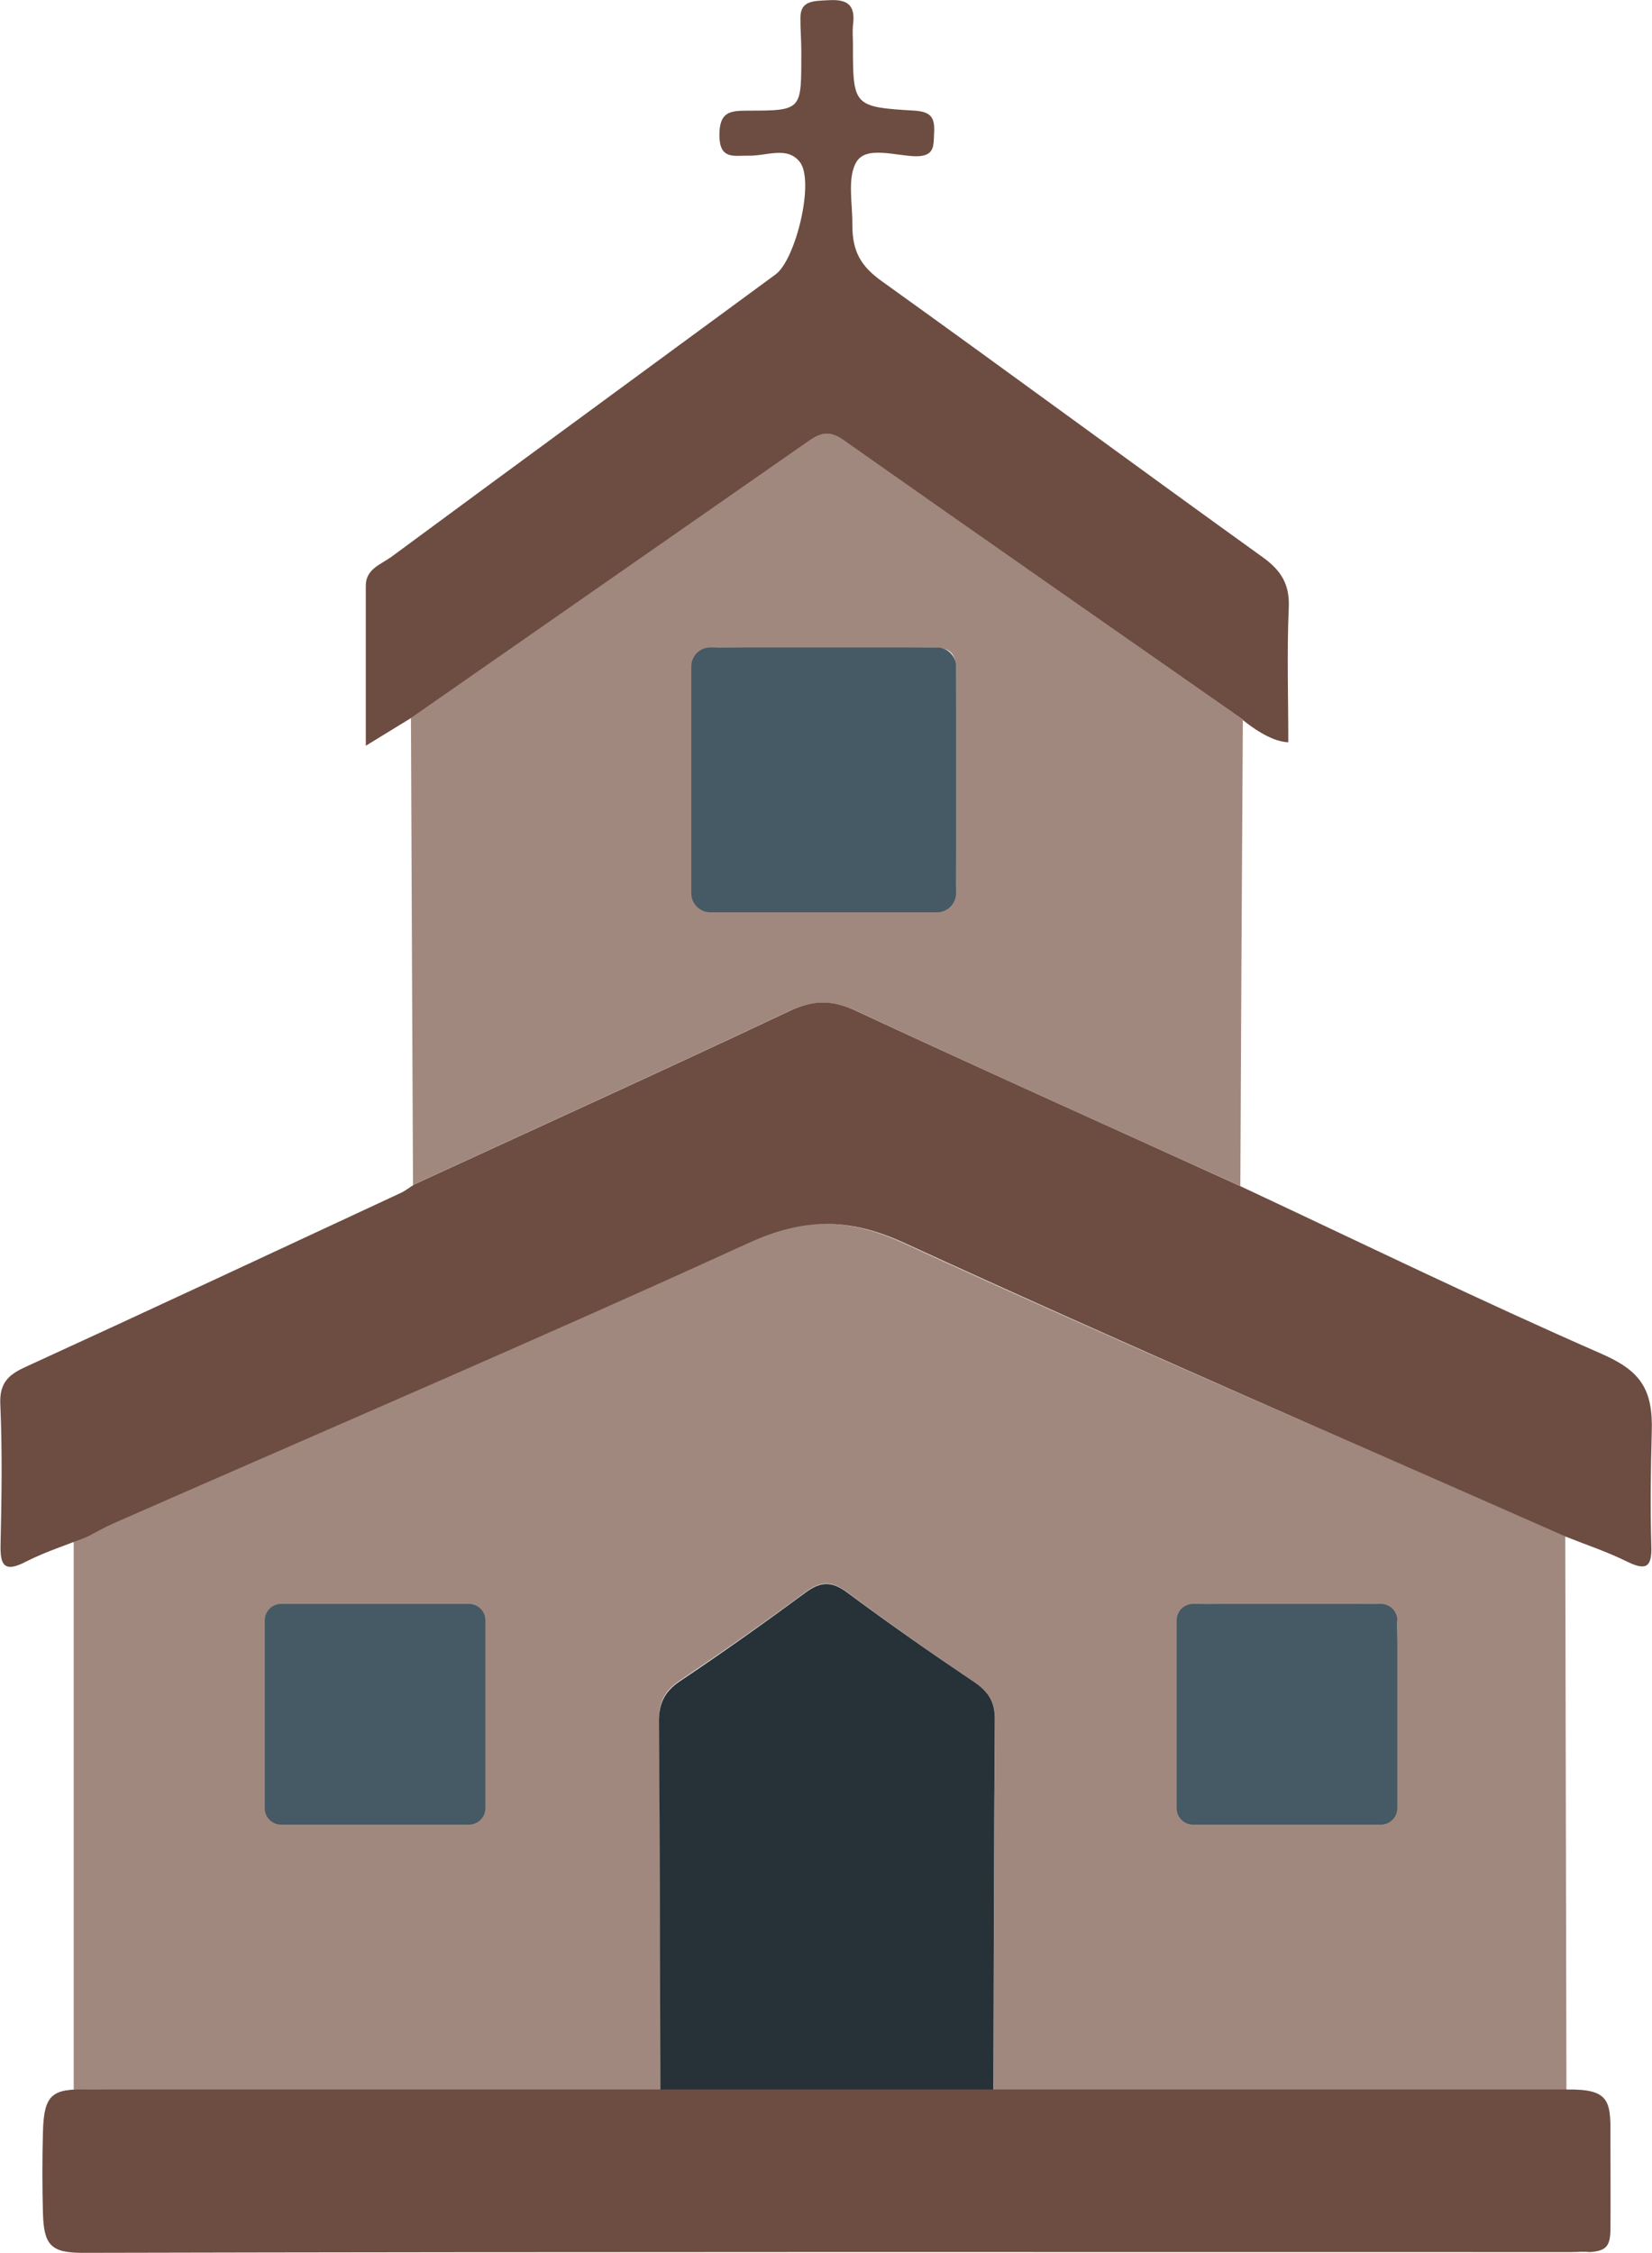 <svg xmlns="http://www.w3.org/2000/svg" viewBox="0 0 112.317 153.101" enable-background="new 0 0 112.317 153.101"><g><g><path fill="#A1887F" d="M38.22 128.25H16.8v-22.47H38.2v22.47zm68.2-23.83c.03 12.54.05 25.08.08 37.62-11.94 0-23.88 0-35.82 0-1.07 0-2.18-.16-3.13.53.02-8.56.02-17.13.1-25.7 0-1.24-.48-1.94-1.47-2.6-2.9-1.96-5.76-3.96-8.56-6.05-1.04-.78-1.8-.8-2.84-.03-2.8 2.07-5.67 4.08-8.57 6.03-1 .67-1.4 1.42-1.4 2.64.07 8.57.07 17.14.1 25.7-.97-.7-2.53-.52-3.6-.52-11.94 0-24.3-.02-36.3-.03 0-12.53 0-25.05 0-37.58 1-.3 1.6-.63 2.2-.9 14.4-6.32 29.1-12.5 43.4-19.04 3.8-1.74 6.97-1.78 10.8-.02 14.88 6.85 30.04 13.32 45.03 19.94zm-72.95 12.45c0-2.4-.05-4.4 0-6.4.05-1.07-.3-1.47-1.4-1.44-2.1.07-4.17-.04-6.25.04-2.2.08-5.13-.98-6.46.44-1.3 1.4-.4 4.3-.36 6.5.04 2.47-1.1 5.75.5 7.15 1.4 1.2 4.6.4 7 .38 2.22 0 5.2.74 6.48-.4 1.5-1.32.27-4.38.5-6.26zM95 110.8c.1-1.46-.48-1.8-1.85-1.78-3.66.08-7.32.08-10.98 0-1.27-.02-1.76.3-1.73 1.66.1 3.75.1 7.5 0 11.23-.03 1.37.46 1.73 1.73 1.67 1.82-.1 3.66.05 5.5-.04 2.37-.12 5.54 1.07 6.9-.5"/><path fill="#A1887F" d="M84.5 48.9c-.07 10.56-.12 21.13-.17 31.7-8.7-3.94-17.4-7.84-26.05-11.88-1.67-.78-3-.78-4.65 0-8.48 4-17.03 7.88-25.55 11.8-.05-10.57-.1-21.15-.14-31.73 9-6.27 18-12.52 27-18.8.84-.6 1.45-.77 2.4-.1 9.03 6.36 18.1 12.67 27.15 19zM56.1 61.54c2.4 0 4.82-.08 7.23.02 1.36.06 1.68-.46 1.66-1.72-.07-4.74-.06-9.5 0-14.23 0-1.15-.3-1.6-1.54-1.6-4.83.07-9.65.07-14.48 0-1.23 0-1.54.45-1.53 1.6.05 4.74.06 9.5 0 14.23-.02 1.26.3 1.78 1.66 1.72 2.33-.1 4.66-.02 7-.02z"/><path fill="#6D4C41" d="M28.08 80.53c8.52-3.92 17.07-7.8 25.55-11.8 1.66-.8 2.98-.8 4.65 0 8.65 4.03 17.36 7.93 26.05 11.88 8.18 3.83 16.3 7.78 24.57 11.4 2.6 1.14 3.5 2.36 3.4 5.32-.07 2.56-.1 5.15-.03 7.73.06 1.55-.44 1.66-1.7 1.04-1.34-.66-2.76-1.13-4.14-1.68-15-6.62-30.04-13.1-44.92-19.94-3.82-1.76-6.9-1.72-10.68.02-14.3 6.53-28.76 12.72-43.15 19.04-.6.27-1.17.6-1.76.9-1.37.55-2.8 1-4.12 1.67-1.58.83-1.8.2-1.76-1.22.07-3.16.12-6.32-.02-9.48-.06-1.44.57-2 1.75-2.53 8.52-3.9 17-7.87 25.5-11.82.3-.14.55-.35.83-.52zM84.5 48.9c-9.07-6.34-18.13-12.64-27.16-19-.95-.67-1.56-.5-2.4.1-9 6.28-18 12.53-27 18.8-.9.55-1.8 1.1-3.07 1.88 0-3.83 0-7.35 0-10.88 0-1.13 1.02-1.44 1.73-1.95 8.7-6.42 17.42-12.8 26.13-19.2 1.37-1 2.67-6.34 1.65-7.64-.86-1.1-2.26-.4-3.5-.43-.95-.02-1.96.3-1.97-1.38 0-1.6.7-1.68 1.94-1.68 3.78 0 3.62-.05 3.63-4.08 0-.75-.07-1.5-.06-2.27.02-1.15.9-1.1 1.97-1.16 1.38-.07 1.77.47 1.6 1.72-.04.4 0 .83 0 1.24 0 4.24 0 4.3 4.2 4.55 1.14.08 1.37.5 1.32 1.5-.05.87.07 1.6-1.24 1.6-1.38-.03-3.3-.7-4 .32-.7 1.05-.3 2.86-.32 4.35 0 1.84.6 2.82 2.03 3.84 8.65 6.2 17.22 12.52 25.86 18.73 1.28.92 1.86 1.86 1.78 3.48-.13 3-.03 6-.03 9.1-1.35-.02-3.04-1.48-3.08-1.5z"/><path fill="#263238" d="M44.9 142.77c-.03-8.57-.03-17.23-.1-25.8 0-1.22.4-2.02 1.4-2.7 2.9-1.94 5.77-3.98 8.58-6.05 1.04-.77 1.8-.76 2.84.02 2.8 2.08 5.66 4.08 8.56 6.03 1 .67 1.47 1.36 1.46 2.6-.07 8.58-.07 17.33-.1 25.9 0 0-.06.23-.06.23-7.5 0-15.02 0-22.53 0l-.06-.23z"/><path fill="#6D4C41" d="M70.67 142c11.94 0 23.88 0 35.82 0 2.87-.04 3.03.7 3 3.1 0 2.17.02 4.35 0 6.5-.03 1.05-.3 1.38-1.42 1.45-.4-.05-.83 0-1.25 0-33.73 0-67.46-.03-101.2.05-2.16 0-2.64-.53-2.7-2.7-.05-1.82-.05-3.67 0-5.5.06-2.56.63-2.96 2.98-2.9 11.96 0 23.9 0 35.86 0h28.91z"/><path fill="#455A64" d="M95 122.88c0 .62-.5 1.12-1.12 1.12H81.12c-.62 0-1.12-.5-1.12-1.12v-12.76c0-.62.5-1.12 1.12-1.12h12.76c.62 0 1.12.5 1.12 1.12v12.76zM33 122.88c0 .62-.5 1.12-1.12 1.12H19.12c-.62 0-1.12-.5-1.12-1.12v-12.76c0-.62.5-1.12 1.12-1.12h12.76c.62 0 1.12.5 1.12 1.12v12.76zM65 60.7c0 .72-.58 1.3-1.3 1.3H48.3c-.72 0-1.3-.58-1.3-1.3V45.3c0-.72.58-1.3 1.3-1.3h15.4c.72 0 1.3.58 1.3 1.3v15.4z"/></g></g></svg>